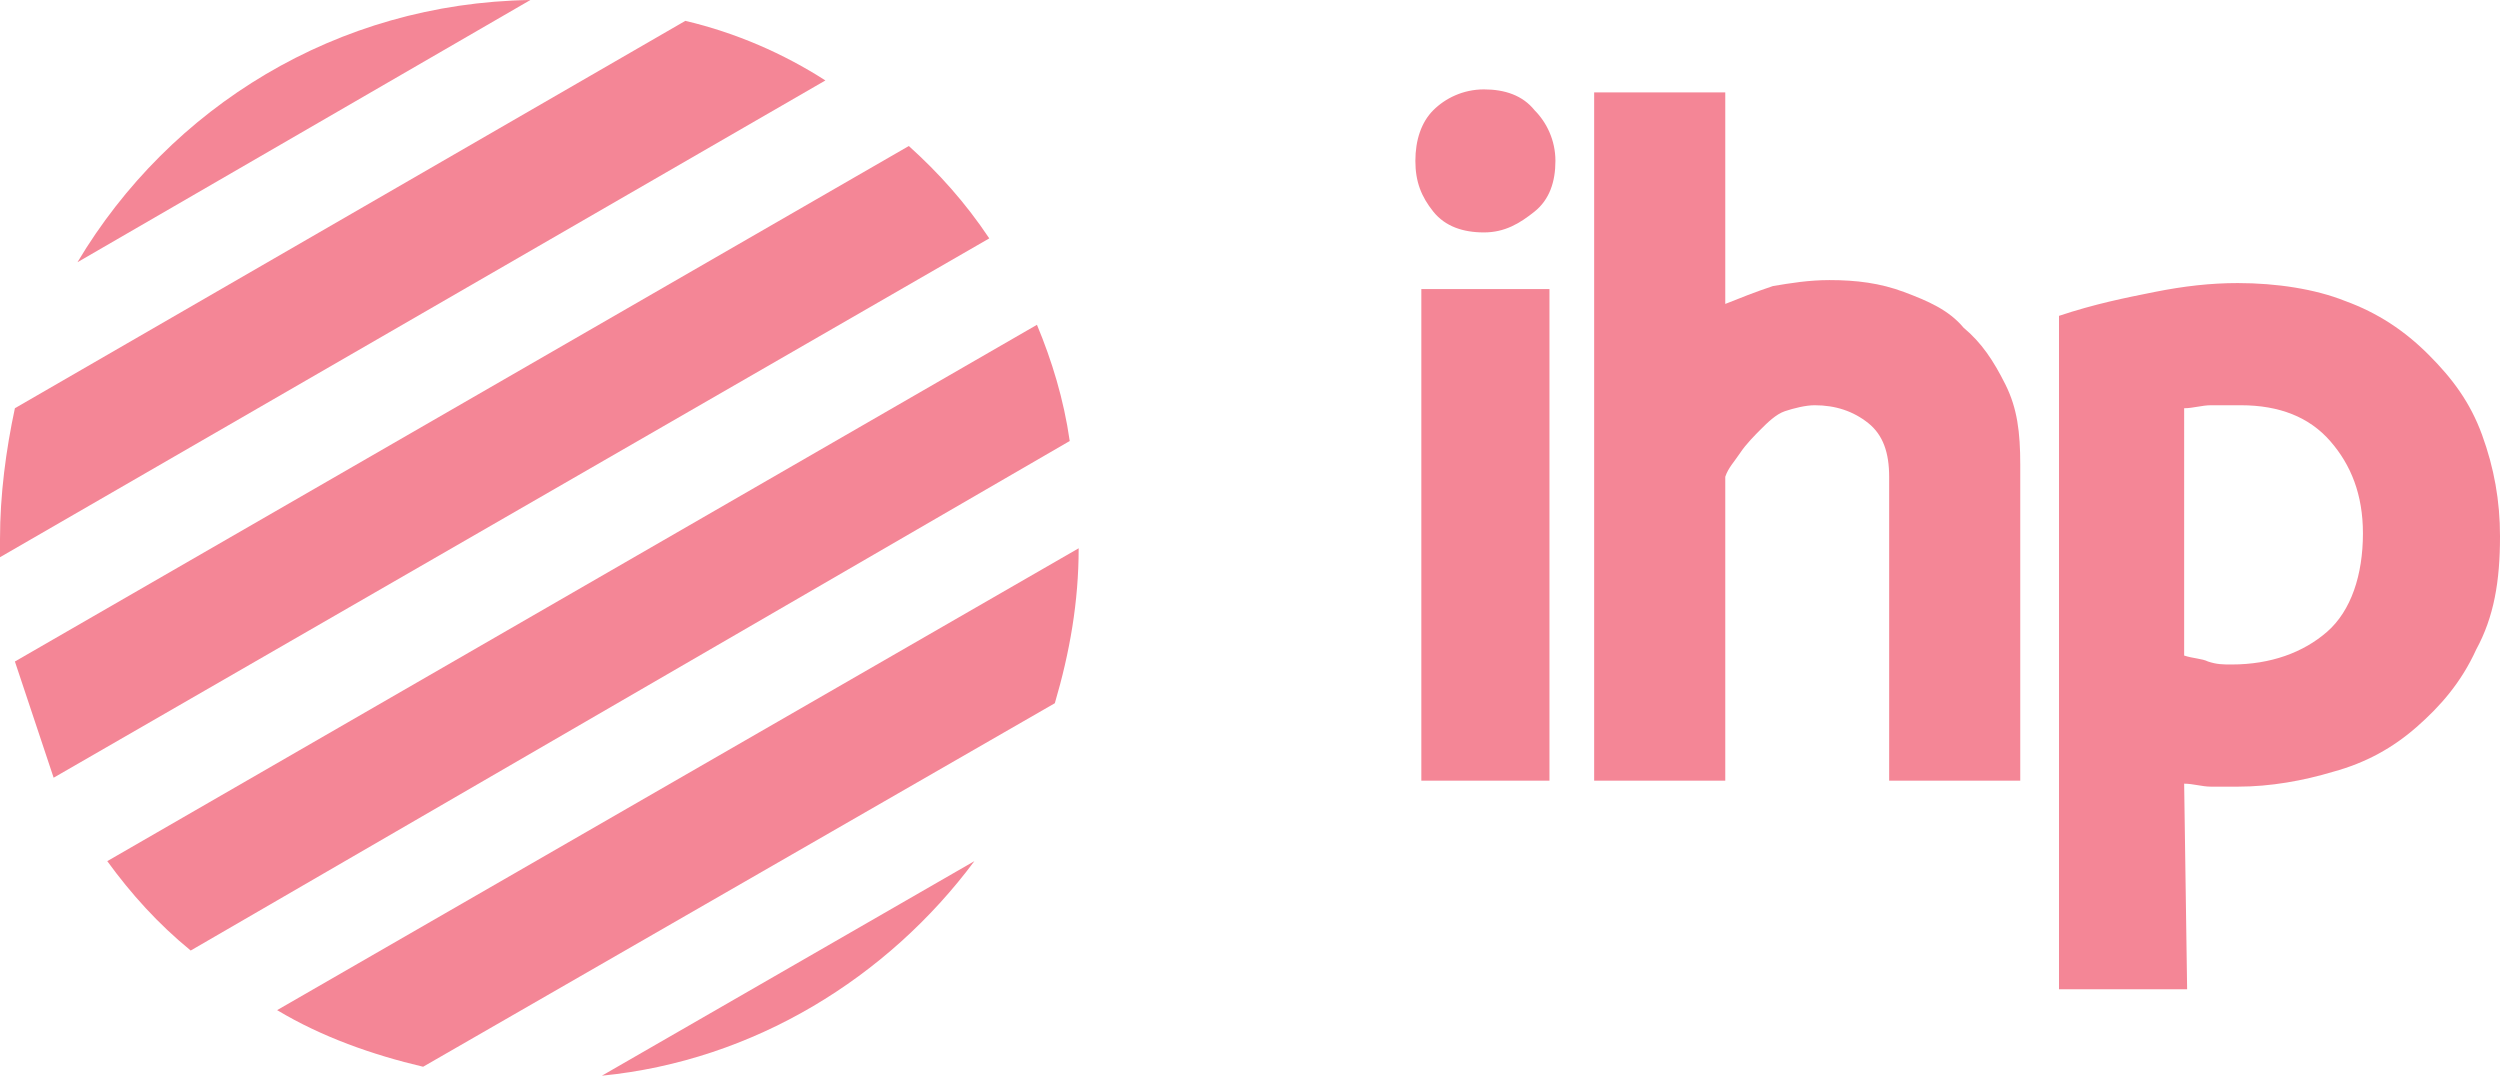 <?xml version="1.0" encoding="utf-8"?>
<!-- Generator: Adobe Illustrator 26.4.1, SVG Export Plug-In . SVG Version: 6.00 Build 0)  -->
<svg version="1.1" id="Layer_2_00000041259373252809787240000013999831017885440907_"
	 xmlns="http://www.w3.org/2000/svg" xmlns:xlink="http://www.w3.org/1999/xlink" x="0px" y="0px" viewBox="0 0 83.9 36.2"
	 style="enable-background:new 0 0 83.9 36.2;" xml:space="preserve">
<style type="text/css">
	.st0{fill:none;}
	.st1{fill:#F48696;}
</style>
<g id="Layer_1-2">
	<path class="st0" d="M36.2,18.1c0,0.1,0,0.2,0,0.3c0,1.8-0.3,3.5-0.8,5.2c-0.6,1.9-1.5,3.7-2.7,5.3l0,0c-2.9,3.9-7.4,6.7-12.5,7.2
		l0,0c-0.7,0.1-1.3,0.1-2,0.1c-1.3,0-2.7-0.2-3.9-0.4c-1.7-0.4-3.4-1-4.9-1.9c-1-0.6-2-1.3-3-2.1c-1.1-0.9-2-1.9-2.8-3
		C2.9,28,2.3,27,1.8,26.1c-0.6-1.2-1.1-2.5-1.4-3.9l0,0C0.2,21.1,0,19.9,0,18.7c0-0.2,0-0.4,0-0.6c0-1.5,0.2-3,0.5-4.4l0,0
		c0.4-1.8,1.1-3.4,2.1-4.9C5.7,3.6,11.3,0.1,17.8,0c0.1,0,0.2,0,0.3,0c1.7,0,3.4,0.2,5,0.7s3.2,1.1,4.6,2c1,0.6,1.9,1.3,2.8,2.1
		c1,0.9,1.9,2,2.7,3.1c0.6,0.9,1.1,1.8,1.6,2.8l0,0c0.6,1.2,1,2.6,1.2,4C36.1,15.9,36.2,17,36.2,18.1z"/>
	<g>
		<path class="st1" d="M17.8,0L2.6,8.8C5.7,3.6,11.3,0.1,17.8,0z"/>
		<path class="st1" d="M27.7,2.7L0,18.7c0-0.2,0-0.4,0-0.6c0-1.5,0.2-3,0.5-4.4l0,0L23,0.7C24.7,1.1,26.3,1.8,27.7,2.7z"/>
		<path class="st1" d="M1.8,26.1L33.2,8c-0.8-1.2-1.7-2.2-2.7-3.1l-30,17.3l0,0L1.8,26.1z"/>
		<path class="st1" d="M35.9,14.8L6.4,31.9c-1.1-0.9-2-1.9-2.8-3l31.2-18C35.3,12.1,35.7,13.4,35.9,14.8z"/>
		<path class="st1" d="M36.2,18.4c0,1.8-0.3,3.5-0.8,5.2L14.2,35.8c-1.7-0.4-3.4-1-4.9-1.9L36.2,18.4z"/>
		<path class="st1" d="M32.7,28.9c-2.9,3.9-7.4,6.7-12.5,7.2L32.7,28.9z"/>
	</g>
	<g>
		<path class="st1" d="M47.5,5.4c0-0.7,0.2-1.3,0.6-1.7s1-0.7,1.7-0.7s1.3,0.2,1.7,0.7c0.4,0.4,0.7,1,0.7,1.7S52,6.7,51.5,7.1
			s-1,0.7-1.7,0.7s-1.3-0.2-1.7-0.7S47.5,6.1,47.5,5.4z M47.7,26.2V9.7H52v16.5H47.7L47.7,26.2z"/>
		<path class="st1" d="M63.4,26.2V16c0-0.8-0.2-1.4-0.7-1.8c-0.5-0.4-1.1-0.6-1.8-0.6c-0.3,0-0.7,0.1-1,0.2s-0.6,0.4-0.8,0.6
			s-0.5,0.5-0.7,0.8S58,15.7,57.9,16v10.2h-4.4V3.1h4.4v7.1c0.5-0.2,1-0.4,1.6-0.6c0.6-0.1,1.2-0.2,1.9-0.2c0.9,0,1.7,0.1,2.5,0.4
			c0.8,0.3,1.5,0.6,2,1.2c0.6,0.5,1,1.1,1.4,1.9s0.5,1.6,0.5,2.7v10.6L63.4,26.2L63.4,26.2z"/>
		<path class="st1" d="M73.4,33.2h-4.3V10.6c1.2-0.4,2.2-0.6,3.2-0.8s1.9-0.3,2.8-0.3c1.3,0,2.6,0.2,3.6,0.6c1.1,0.4,2,1,2.8,1.8
			s1.4,1.6,1.8,2.7s0.6,2.2,0.6,3.4c0,1.5-0.2,2.7-0.8,3.8c-0.5,1.1-1.2,1.9-2,2.6s-1.7,1.2-2.8,1.5c-1,0.3-2.1,0.5-3.2,0.5
			c-0.3,0-0.6,0-0.9,0s-0.6-0.1-0.9-0.1L73.4,33.2L73.4,33.2z M79.3,17.9c0-1.3-0.4-2.3-1.1-3.1s-1.7-1.2-3-1.2c-0.3,0-0.7,0-1,0
			s-0.6,0.1-0.9,0.1V22c0.3,0.1,0.6,0.1,0.8,0.2c0.3,0.1,0.5,0.1,0.8,0.1c1.3,0,2.4-0.4,3.2-1.1S79.3,19.3,79.3,17.9L79.3,17.9z"/>
	</g>
</g>
</svg>
